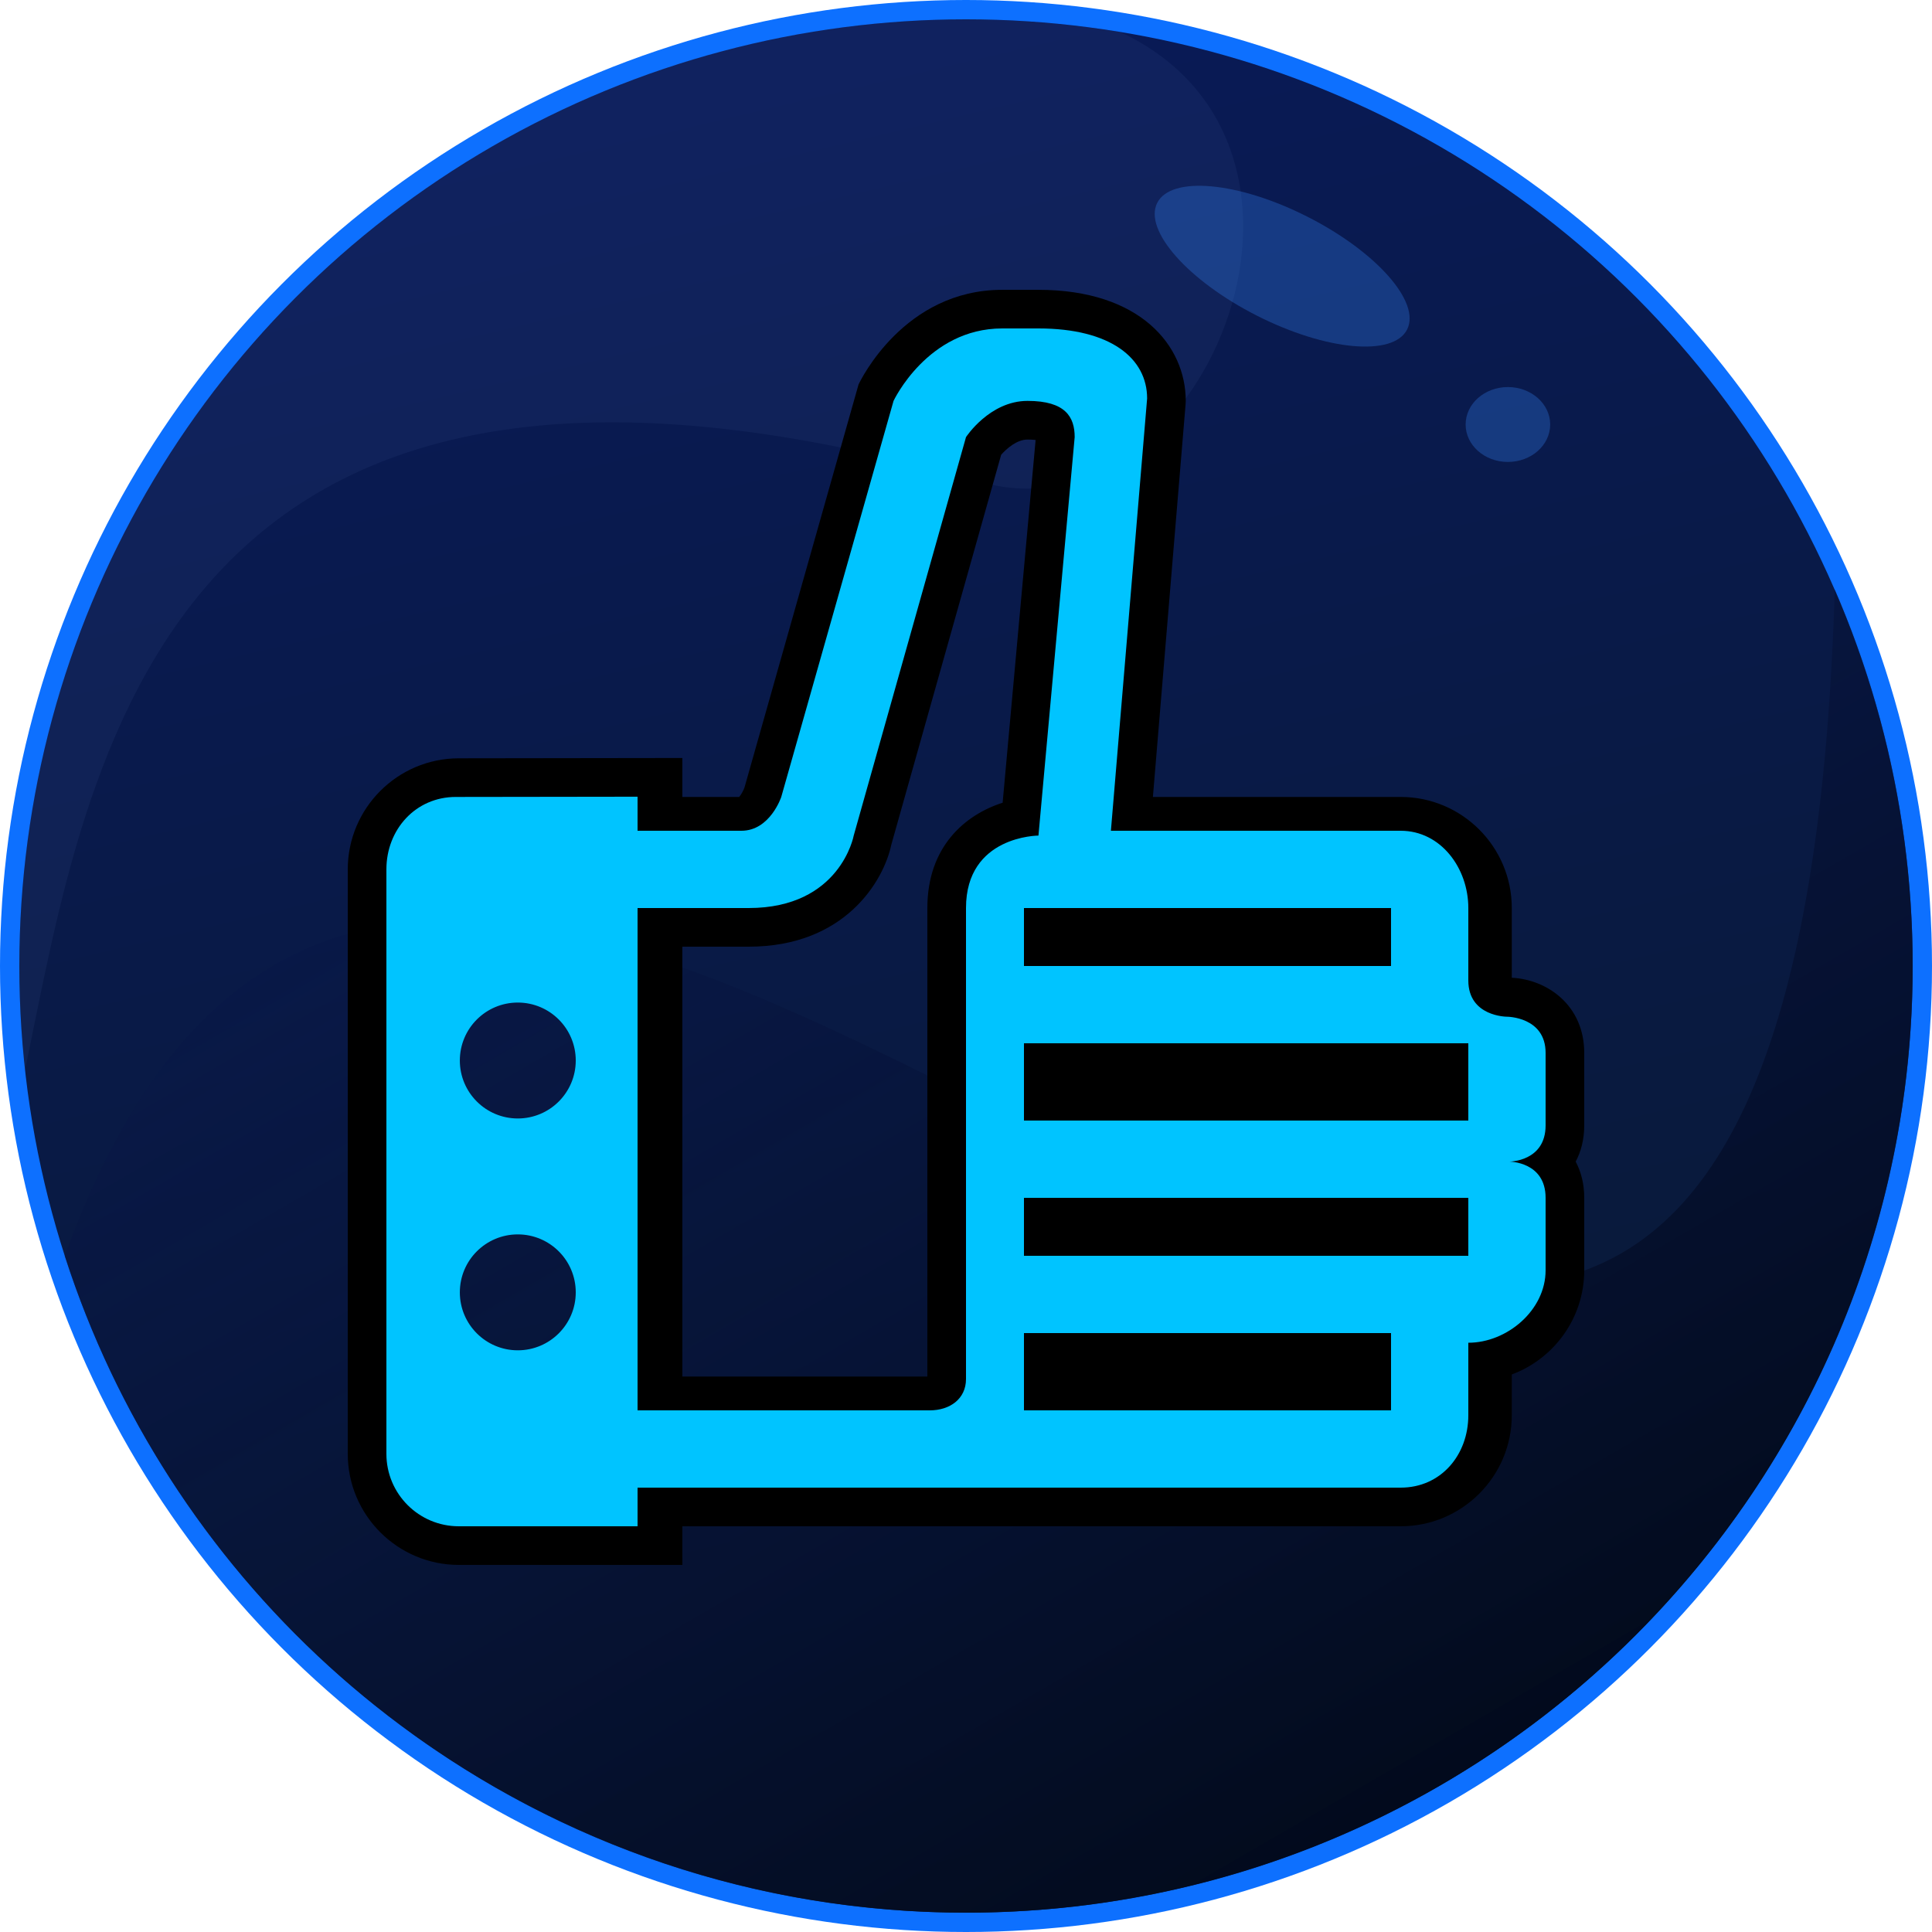 <?xml version="1.0" encoding="iso-8859-1"?>
<!-- Generator: Adobe Illustrator 19.1.1, SVG Export Plug-In . SVG Version: 6.00 Build 0)  -->
<svg version="1.1" xmlns="http://www.w3.org/2000/svg" xmlns:xlink="http://www.w3.org/1999/xlink" x="0px" y="0px"
	 viewBox="0 0 100 100" style="enable-background:new 0 0 100 100;" xml:space="preserve">
<g id="like">
	<g>
		<circle style="fill:#0D70FF;" cx="50" cy="50" r="50"/>
		<linearGradient id="SVGID_1_" gradientUnits="userSpaceOnUse" x1="38.59" y1="1.821" x2="61.241" y2="97.467">
			<stop  offset="0" style="stop-color:#091A57"/>
			<stop  offset="1" style="stop-color:#091A32"/>
		</linearGradient>
		<circle style="fill:url(#SVGID_1_);" cx="50" cy="50" r="49"/>
		<linearGradient id="SVGID_2_" gradientUnits="userSpaceOnUse" x1="28.049" y1="12.392" x2="76.471" y2="96.049">
			<stop  offset="0" style="stop-color:#091A57;stop-opacity:0.1"/>
			<stop  offset="1" style="stop-color:#020919"/>
		</linearGradient>
		<path style="fill:url(#SVGID_2_);" d="M3.349,65.004C9.687,84.725,28.173,99,50,99c27.062,0,49-21.938,49-49
			c0-6.928-1.439-13.519-4.034-19.492C92.318,120.159,24.29,7.111,3.349,65.004z"/>
		<path style="opacity:0.1;fill:#5271AF;" d="M50.779,24.948c11.289,3.234,20.039-17.289,7.205-23.29C55.385,1.232,52.72,1,50,1
			C22.938,1,1,22.938,1,50c0,1.814,0.106,3.603,0.298,5.365C4.568,39.659,8.122,12.727,50.779,24.948z"/>
	</g>
	<g>
		<path d="M35.319,81H23.75c-3.17,0-5.75-2.579-5.75-5.75V45c0-3.171,2.58-5.75,5.75-5.75l11.568-0.016v2.016h2.941
			c0.093-0.104,0.218-0.322,0.276-0.49l5.903-20.858c0.094-0.2,2.356-4.901,7.436-4.901h1.875c5.267,0,7.625,2.888,7.625,5.75
			l-0.007,0.166L59.674,41.25H72.5c3.17,0,5.75,2.579,5.75,5.75v3.607C80.118,50.705,82,52.057,82,54.5v3.75
			c0,0.722-0.164,1.349-0.443,1.875C81.836,60.651,82,61.278,82,62v3.75c0,2.468-1.563,4.577-3.75,5.392v2.108
			c0,3.171-2.58,5.75-5.75,5.75H35.318L35.319,81z M31.318,43.24l-7.566,0.01C22.785,43.25,22,44.035,22,45v30.25
			c0,0.965,0.785,1.75,1.75,1.75h7.568l0-2h0.001V43.24z M49.494,75h2.255v-2.255C51.357,73.781,50.531,74.607,49.494,75z
			 M35.318,71.25H48V47c0-3.175,1.948-4.828,3.896-5.451l1.707-18.776c-0.104-0.013-0.24-0.022-0.417-0.022
			c-0.554,0-1.086,0.469-1.365,0.786l-5.686,20.181C45.738,45.605,43.73,49,38.75,49l-3.432,0.001V71.25z M48.119,21.488
			l-5.756,20.429c-0.285,0.926-1.033,2.275-2.325,2.938c1.736-0.435,2.123-1.707,2.19-2.003l0.035-0.144l5.894-20.918l0.166-0.256
			c0.148-0.228,1.271-1.87,3.23-2.521C49.532,19.192,48.384,21.017,48.119,21.488z M55.536,19.189
			c1.005,0.455,1.532,1.195,1.804,1.894l0.033-0.396C57.333,19.892,56.535,19.424,55.536,19.189z"/>
		<path style="display:none;fill:#99ECFF;" d="M72.5,47v3.75H53.75V47H72.5z M50,47c0,0.938,0,24.375,0,24.375
			c0,1.036-0.839,1.875-1.875,1.875h-22.5c-1.037,0-1.875-0.839-1.875-1.875v-22.5c0-1.035,0.838-1.875,1.875-1.875
			c0,0,8.375,0,13.125,0c4.75,0,5.438-3.75,5.438-3.75L50,22.625c0,0,1.219-1.875,3.186-1.875c1.97,0,2.439,0.84,2.439,1.875
			L53.75,43.25C53.75,43.25,50,43.25,50,47z M72.5,73.25H53.75V69.5H72.5V73.25z M76.25,65.75h-22.5V62h22.5V65.75z M76.25,58.25
			h-22.5V54.5h22.5V58.25z"/>
		<path style="fill:#00C4FF;" d="M80,58.25c0-1.875,0-1.875,0-3.75s-2-1.875-2-1.875s-2,0-2-1.875S76,47,76,47
			c0-2.071-1.427-4-3.5-4h-15l1.875-22.375C59.375,18.554,57.5,17,53.75,17c-0.187,0-0.337,0-0.476,0c-0.571,0-0.816,0-0.857,0
			c-0.157,0-0.33,0-0.542,0c-3.867,0-5.625,3.75-5.625,3.75l-5.812,20.5c0,0-0.579,1.75-2.062,1.75C37.835,43,33,43,33,43v-1.763
			l-9.409,0.013C21.518,41.25,20,42.929,20,45v30.25c0,2.071,1.677,3.75,3.75,3.75H33v-2h39.5c2.073,0,3.5-1.679,3.5-3.75V69.5
			c2,0,4-1.679,4-3.75c0,0,0-1.875,0-3.75s-1.875-1.875-1.875-1.875S80,60.125,80,58.25z M26.801,69.892c-1.657,0-3-1.343-3-3
			c0-1.657,1.343-3,3-3s3,1.343,3,3C29.801,68.549,28.458,69.892,26.801,69.892z M26.801,57.892c-1.657,0-3-1.343-3-3
			c0-1.657,1.343-3,3-3s3,1.343,3,3C29.801,56.549,28.458,57.892,26.801,57.892z M72,47v3H53v-3H72z M50,47
			c0,0.938,0,24.375,0,24.375C50,72.412,49.161,73,48.125,73H33c0,0,0-23,0-26c2,0,4.562,0,5.75,0c4.75,0,5.438-3.75,5.438-3.75
			L50,22.625c0,0,1.219-1.875,3.186-1.875c1.97,0,2.439,0.84,2.439,1.875L53.75,43.25C53.75,43.25,50,43.25,50,47z M72,73H53v-4h19
			V73z M76,65H53v-3h23V65z M76,58H53v-4h23V58z"/>
	</g>
	<g>
		
			<ellipse transform="matrix(0.892 0.452 -0.452 0.892 13.401 -28.513)" style="opacity:0.3;fill:#3887F9;" cx="66.361" cy="13.784" rx="7.25" ry="2.875"/>
		<ellipse style="opacity:0.3;fill:#3887F9;" cx="78.049" cy="21.972" rx="2.188" ry="1.938"/>
	</g>
</g>
<g id="Layer_1">
</g>
</svg>
